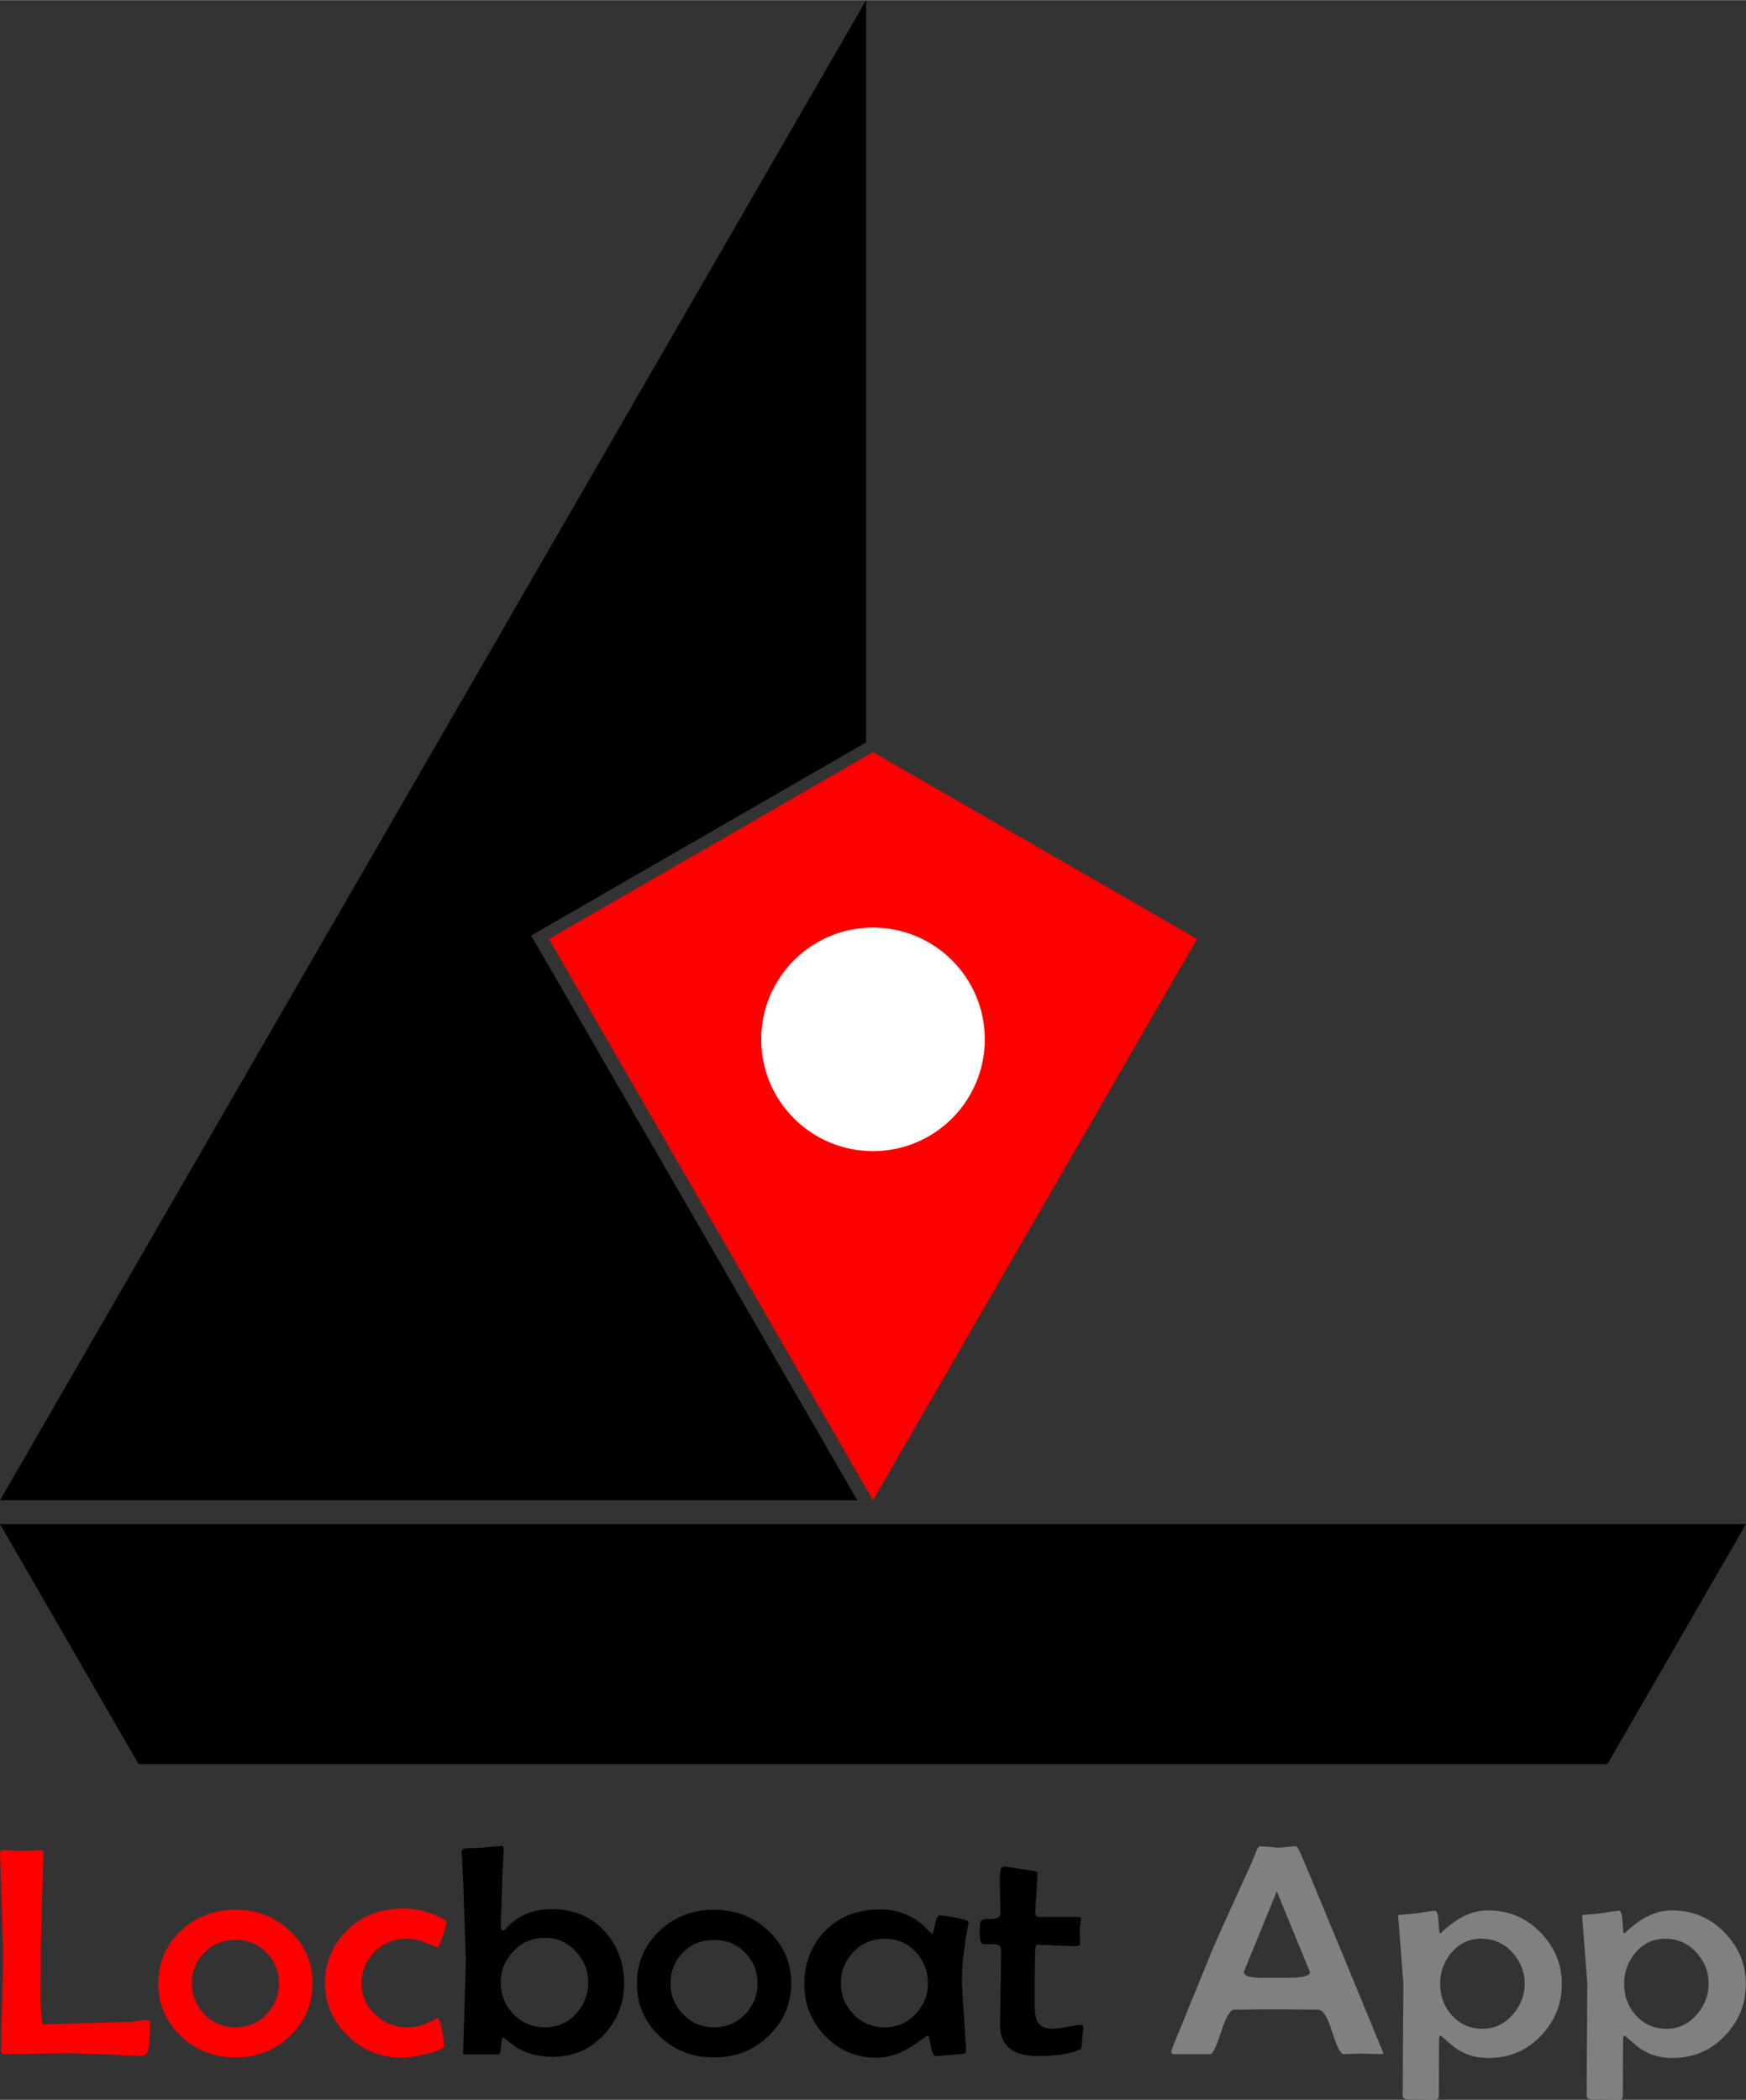 <svg xmlns="http://www.w3.org/2000/svg" width="651" height="783" shape-rendering="geometricPrecision" image-rendering="optimizeQuality" fill-rule="evenodd" viewBox="0 0 219817 264355" xmlns:v="https://vecta.io/nano"><rect x="0" y="0" width="219817" height="264355" fill="#333333" stroke="none"/><path d="M109908 222096H17451L0 191870h219817l-17451 30226zM109045 0L0 188873h107927l-41053-71105 42171-24318z"/><path fill="red" d="M109909 188873l40798-70666-40798-23527-40799 23527z"/><circle fill="#fff" cx="109909" cy="130840" r="14074"/><g fill-rule="nonzero"><path fill="red" d="M18890 254637c0 1702-97 2919-306 3642-89 351-321 530-694 530-993 0-2471-52-4441-156l-4449-157-4187 52-4188 60c-336 0-500-149-500-455 0-1336 52-3344 142-6039l142-6053-202-6367-201-6375c0-268 156-403 492-403 246 0 605 23 1112 60 493 37 866 52 1120 52l1127-52 1127-60c321 0 478 119 478 351l-164 5844-164 5875v2896l-23 2904c0 2709 127 4068 366 4068l11151-329 926-127c395-74 702-112 918-112 284 0 418 120 418 351zm20459-4971c0 2560-917 4740-2746 6553-1874 1867-4188 2800-6957 2800-2784 0-5098-926-6979-2784-1829-1800-2739-3972-2739-6532 0-2553 910-4732 2739-6523 1888-1837 4210-2748 6979-2748 2754 0 5061 911 6934 2748 1852 1784 2769 3948 2769 6486zm-4232 37c0-1485-500-2754-1507-3807-1038-1119-2359-1672-3964-1672s-2926 553-3993 1650c-1000 1067-1501 2344-1501 3829 0 1471 508 2747 1531 3814 1067 1142 2388 1710 3963 1710 1590 0 2911-568 3964-1710 1007-1067 1507-2343 1507-3814zm21079-7733c0 269-156 866-463 1799-305 926-522 1396-649 1396-590-246-1202-485-1814-731-604-239-1276-359-1993-359-1649 0-3023 552-4120 1665-1097 1112-1642 2426-1642 3933 0 1493 545 2785 1642 3874 1120 1120 2501 1680 4120 1680 889 0 1777-202 2643-597 873-404 1254-605 1142-605 171 0 366 515 582 1538l299 1925c0 374-777 747-2344 1112-1314 307-2284 456-2911 456-2762 0-5084-933-6979-2821-1859-1837-2792-4024-2792-6569 0-2590 903-4792 2724-6599 1882-1858 4218-2791 7009-2791 1874 0 3591 433 5136 1306 268 149 410 276 410 388z"/><path d="M78567 249748c0 2426-822 4531-2464 6337-1754 1911-3926 2859-6538 2859-1740 0-3262-403-4591-1209l-1605-1239c-134 37-231 403-283 1104-52 695-157 1046-328 1046h-4233c-164 0-246-83-246-239 0 14 15-98 37-329l336-11226-336-9957-201-3673c0-321 171-492 522-530l2150-67 1142-127 1164-104c209 0 321 134 321 418l-89 1903c-75 859-97 1493-97 1918l-90 2867-97 2866c0 470 105 701 284 701 97 0 194-74 298-201 1471-1672 3411-2515 5830-2515 2769 0 5001 948 6718 2843 1597 1792 2396 3979 2396 6554zm-4509-164c0-1456-507-2739-1515-3844-1067-1187-2381-1777-3949-1777-1597 0-2941 582-4001 1740-1037 1096-1552 2388-1552 3881 0 1515 515 2821 1552 3919 1060 1149 2419 1724 4046 1724 1583 0 2897-597 3949-1777 978-1105 1470-2388 1470-3866zm25550 82c0 2560-918 4740-2747 6553-1873 1867-4187 2800-6956 2800-2784 0-5098-926-6979-2784-1829-1800-2740-3972-2740-6532 0-2553 911-4732 2740-6523 1888-1837 4210-2748 6979-2748 2754 0 5061 911 6934 2748 1851 1784 2769 3948 2769 6486zm-4232 37c0-1485-500-2754-1508-3807-1037-1119-2358-1672-3963-1672s-2926 553-3994 1650c-1000 1067-1500 2344-1500 3829 0 1471 508 2747 1530 3814 1068 1142 2389 1710 3964 1710 1590 0 2911-568 3963-1710 1008-1067 1508-2343 1508-3814zm26580-7695c0 52-22 156-67 328-530 2799-798 5210-798 7240 0 127 171 2867 514 8233l23 254c7 358-172 530-537 530l-1672 120c-732 82-1292 119-1650 119-254 0-448-425-590-1276-134-851-261-1277-380-1277-83 0-433 239-1075 717-792 582-1530 1022-2210 1329-1060 492-2112 731-3172 731-2590 0-4784-940-6561-2837-1680-1813-2523-3918-2523-6329 0-2710 851-4956 2545-6733 1784-1844 4120-2769 7024-2769 2045 0 3837 657 5352 1948l1067 1067c38 38 75 52 112 52 82 0 202-380 344-1156 149-769 336-1157 574-1157 359 0 1038 97 2031 276 1105 216 1649 418 1649 590zm-5135 7665c0-1500-485-2784-1471-3858-1015-1158-2328-1740-3948-1740-1598 0-2926 575-4009 1717-1022 1105-1537 2396-1537 3881 0 1478 515 2762 1537 3852 1083 1134 2411 1702 4009 1702 1567 0 2881-582 3934-1739 992-1090 1485-2352 1485-3815zm19556 5576l-82 1097-112 1112c-15 217-30 351-67 396-45 90-172 172-373 262-1097 477-2807 716-5158 716-3105 0-4665-1291-4680-3889l67-4680c45-2083 60-3650 60-4687 0-501-269-770-821-807-501 0-985-7-1463-22-284-60-426-560-426-1508 0-351 23-724 82-1119 38-291 254-471 642-530l978-23c612-22 926-276 926-746l-45-2247-37-2254c0-896 186-1336 559-1336 120 0 1374 186 3747 560 307 37 456 171 456 403l-142 2425c-97 1083-142 1889-142 2427 0 358 179 529 545 529h4844c217 0 344 75 344 224 0 142-38 381-82 702l-68 724 15 844 30 835c0 232-194 351-567 351-538 0-1344-30-2433-89l-2434-97c-104 0-187 351-231 1045l-45 3657v2739c0 1045 105 1784 321 2195 313 642 970 956 1963 956 418 0 1023-83 1821-239 791-165 1389-247 1769-247 157 0 239 105 239 321z"/><path fill="gray" d="M174154 258459c0 97-157 149-485 149-254 0-627-15-1105-37l-1120-38-1149 38-1150 37c-366 0-836-925-1418-2777-567-1858-1150-2791-1747-2821l-3821-37h-3113l-3717 37c-471 37-1008 985-1605 2829-597 1851-1052 2769-1373 2769h-4486c-269 0-411-90-411-269 0-134 97-425 284-873l5008-12264c418-978 1702-3829 3844-8539 381-776 904-1956 1546-3530 164-463 335-695 529-695 254 0 642 30 1135 83l1127 97c254 0 612-30 1112-105l1083-97c119 0 291 217 507 657 314 687 1851 4389 4635 11099l5890 14287zm-9234-10189l-1933-4695-2239-5471-4150 10136c0 418 492 657 1500 732 60 15 702 22 1941 22h2045c1889 0 2836-239 2836-724zm31708 1508c0 2478-858 4620-2560 6441-1798 1919-4023 2874-6688 2874-1657 0-3105-463-4337-1403l-1701-1448c-75 37-120 134-157 291-7 74-15 762-15 2053l-22 5180c0 396-149 589-456 589-2060 0-3269-22-3635-74-313-37-462-194-462-478l37-7046 45-7046-620-8091c-30-150-45-247-45-299 0-127 75-217 194-254 515-22 1262-97 2240-201 1306-217 2045-321 2202-321 231 0 373 365 440 1104l97 1456c0 104 45 201 127 298 97-44 201-134 321-261 1873-1754 3769-2635 5673-2635 2657 0 4881 941 6695 2837 1754 1821 2627 3971 2627 6434zm-4672-60c0-1470-508-2754-1516-3866-1052-1187-2373-1777-3955-1777-1545 0-2814 612-3815 1829-903 1097-1358 2381-1358 3844 0 1500 463 2784 1403 3889 1038 1187 2344 1777 3934 1777 1522 0 2807-620 3859-1852 963-1142 1448-2426 1448-3844zm27834 60c0 2478-851 4620-2560 6441-1799 1919-4023 2874-6688 2874-1657 0-3105-463-4337-1403l-1702-1448c-74 37-119 134-149 291-15 74-22 762-22 2053l-23 5180c0 396-149 589-455 589-2060 0-3269-22-3635-74-306-37-463-194-463-478l37-7046 45-7046-620-8091c-29-150-44-247-44-299 0-127 74-217 202-254 507-22 1253-97 2231-201 1306-217 2053-321 2202-321 232 0 381 365 441 1104l104 1456c0 104 37 201 119 298 98-44 202-134 329-261 1866-1754 3762-2635 5673-2635 2649 0 4874 941 6688 2837 1754 1821 2627 3971 2627 6434zm-4673-60c0-1470-507-2754-1515-3866-1052-1187-2373-1777-3956-1777-1538 0-2814 612-3807 1829-910 1097-1366 2381-1366 3844 0 1500 463 2784 1404 3889 1037 1187 2343 1777 3933 1777 1530 0 2807-620 3859-1852 963-1142 1448-2426 1448-3844z"/></g></svg>